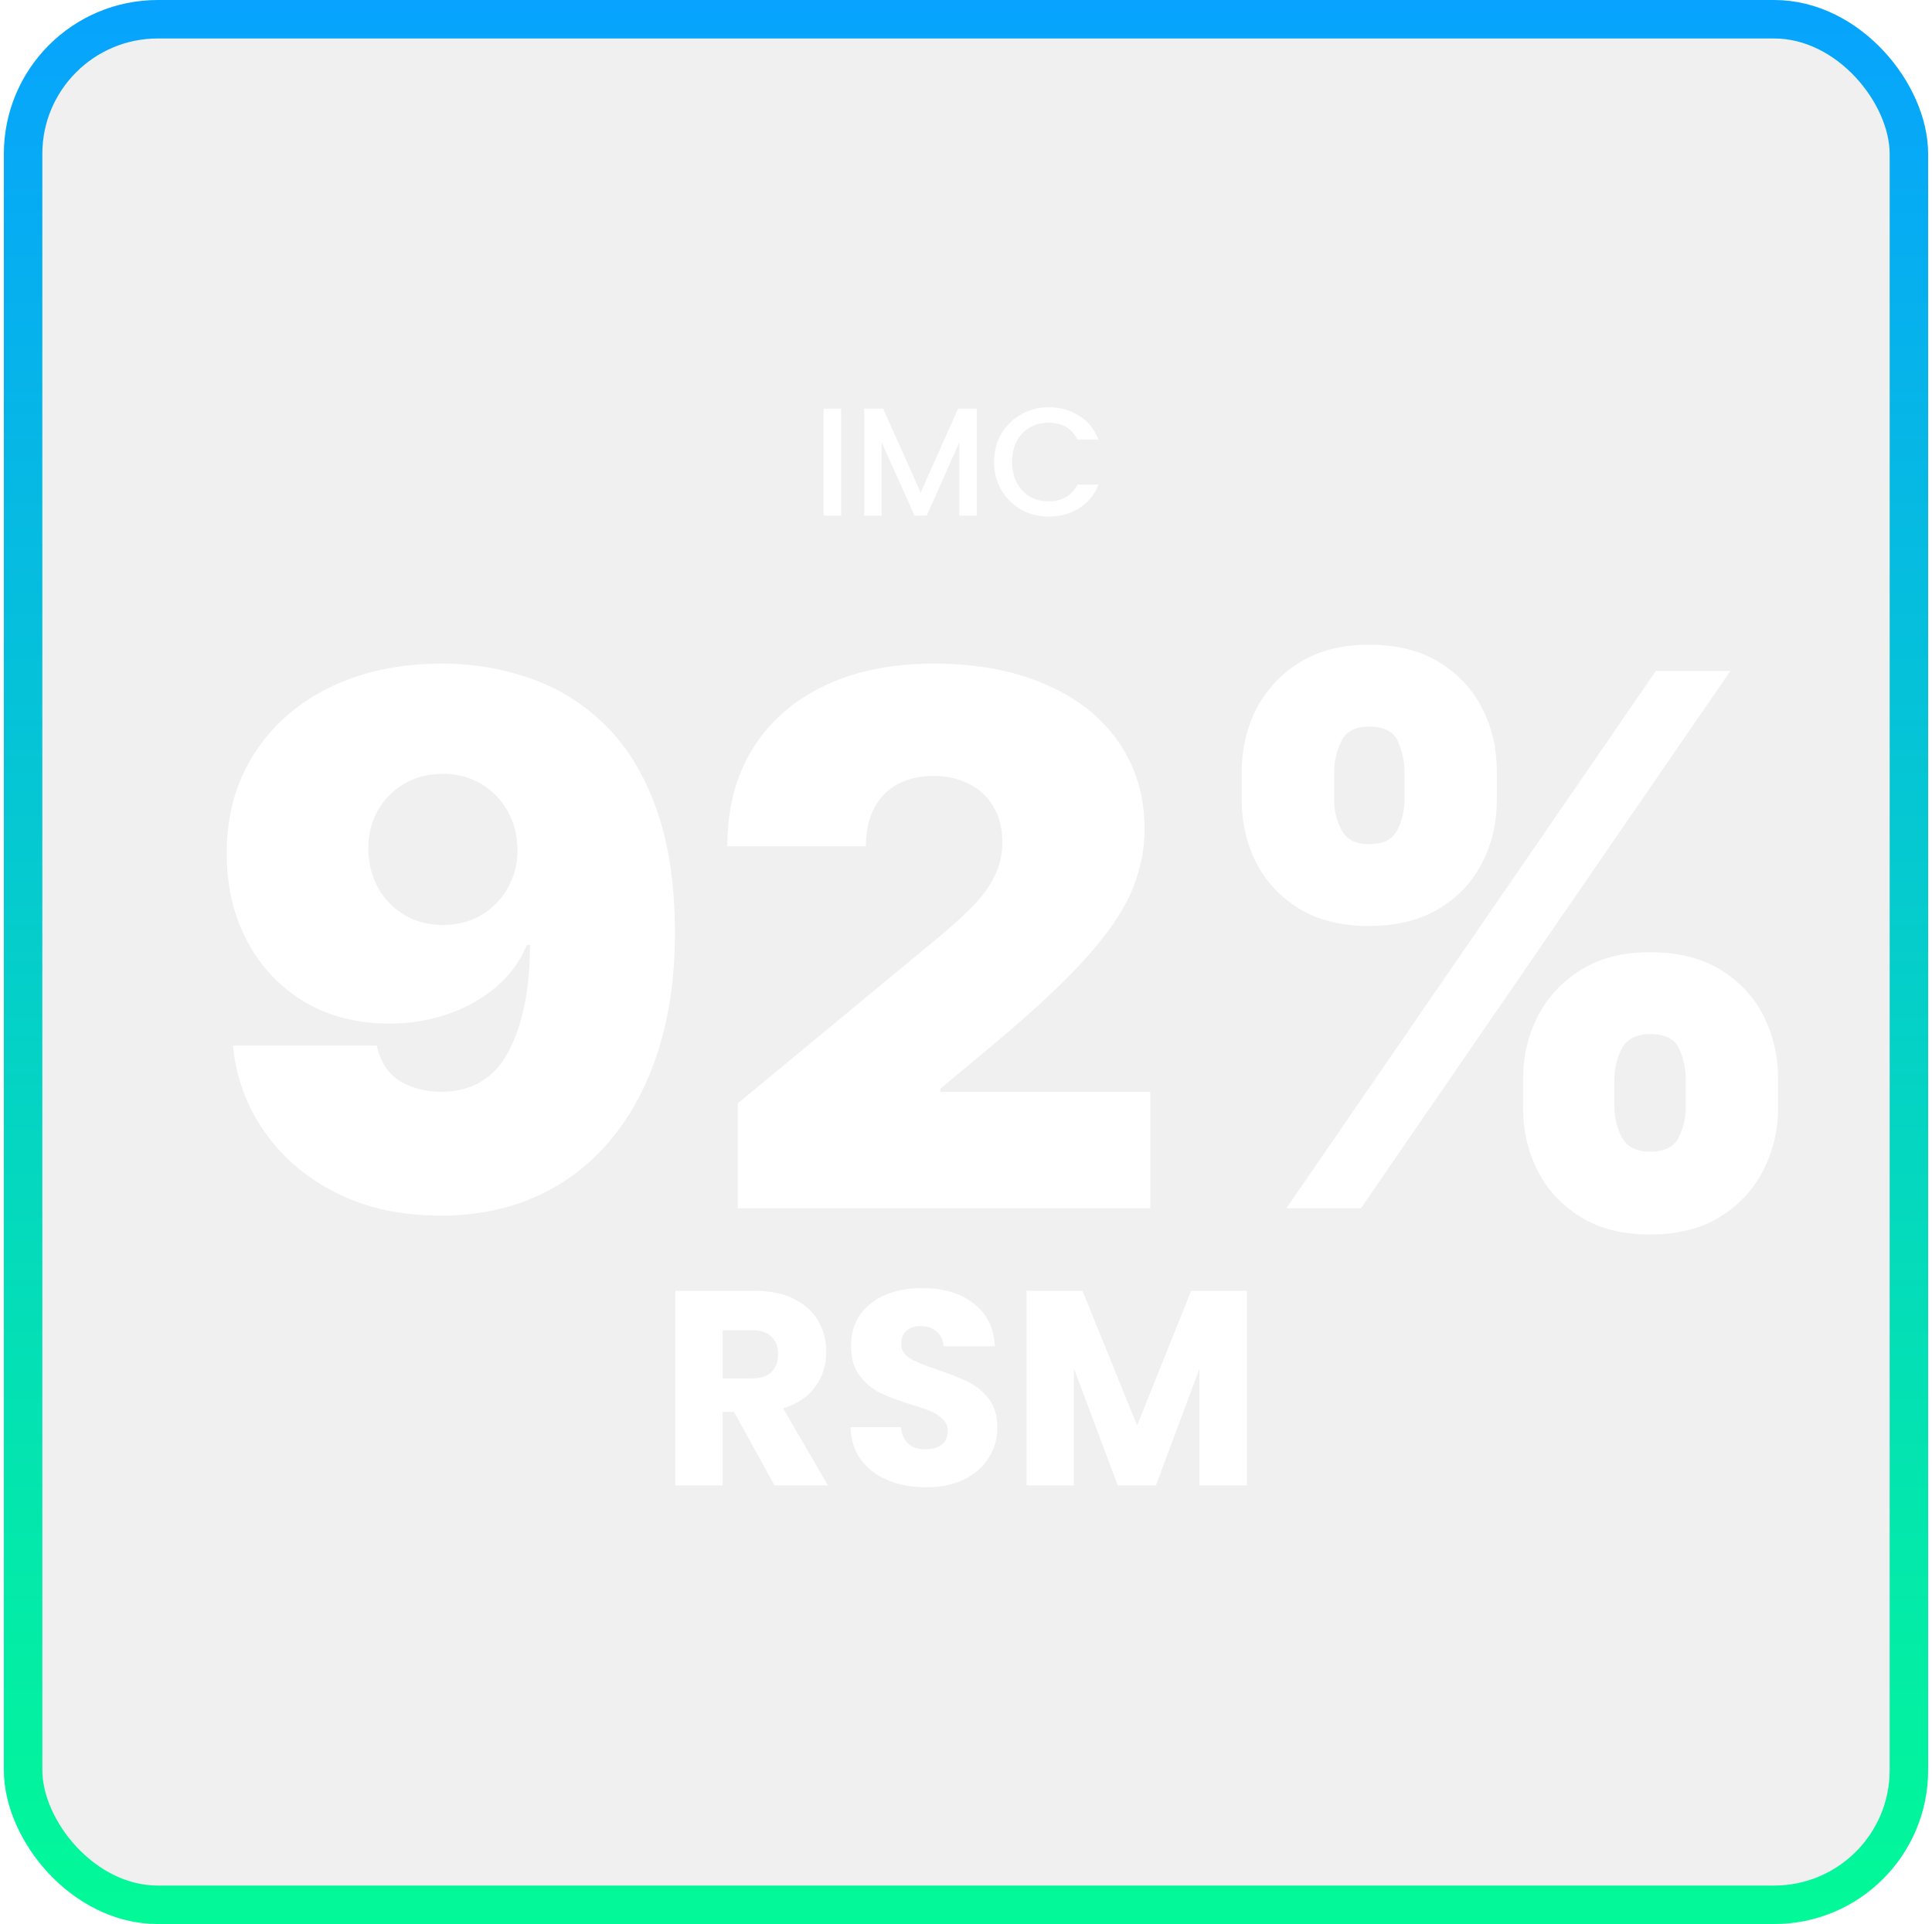 <svg width="251" height="250" viewBox="0 0 251 250" fill="none" xmlns="http://www.w3.org/2000/svg">
<rect x="3" y="2.5" width="245" height="245" rx="17.5" fill="black" fill-opacity="0.06" stroke="url(#paint0_linear_14_159)" stroke-width="5"/>
<g filter="url(#filter0_d_14_159)">
<path d="M57.409 82.227C61.477 82.227 65.329 82.875 68.966 84.171C72.602 85.443 75.818 87.454 78.614 90.204C81.432 92.954 83.636 96.546 85.227 100.977C86.841 105.386 87.659 110.727 87.682 117C87.704 122.727 86.989 127.875 85.534 132.443C84.102 136.989 82.046 140.864 79.364 144.068C76.704 147.273 73.5 149.727 69.75 151.432C66.023 153.114 61.864 153.955 57.273 153.955C52.114 153.955 47.58 152.966 43.67 150.989C39.761 149.011 36.648 146.352 34.33 143.011C32.011 139.67 30.659 135.955 30.273 131.864H48.955C49.409 133.977 50.409 135.511 51.955 136.466C53.5 137.398 55.273 137.864 57.273 137.864C61.273 137.864 64.193 136.136 66.034 132.682C67.898 129.205 68.841 124.568 68.864 118.773H68.454C67.568 120.909 66.227 122.739 64.432 124.261C62.636 125.784 60.545 126.955 58.159 127.773C55.773 128.591 53.25 129 50.591 129C46.386 129 42.705 128.057 39.545 126.17C36.386 124.261 33.92 121.659 32.148 118.364C30.375 115.045 29.477 111.273 29.454 107.045C29.432 102.091 30.602 97.75 32.966 94.023C35.33 90.296 38.614 87.398 42.818 85.329C47.023 83.261 51.886 82.227 57.409 82.227ZM57.545 96.546C55.659 96.546 53.977 96.977 52.5 97.841C51.045 98.704 49.898 99.875 49.057 101.352C48.239 102.83 47.841 104.5 47.864 106.364C47.886 108.227 48.307 109.898 49.125 111.375C49.966 112.852 51.102 114.023 52.534 114.886C53.989 115.75 55.659 116.182 57.545 116.182C58.932 116.182 60.216 115.943 61.398 115.466C62.58 114.966 63.602 114.273 64.466 113.386C65.352 112.477 66.034 111.432 66.511 110.25C67.011 109.045 67.25 107.75 67.227 106.364C67.204 104.5 66.773 102.83 65.932 101.352C65.091 99.875 63.943 98.704 62.489 97.841C61.034 96.977 59.386 96.546 57.545 96.546ZM95.855 153V139.364L121.901 117.818C123.628 116.386 125.105 115.045 126.332 113.795C127.582 112.523 128.537 111.216 129.196 109.875C129.878 108.534 130.219 107.045 130.219 105.409C130.219 103.614 129.832 102.08 129.06 100.807C128.31 99.534 127.264 98.557 125.923 97.875C124.582 97.171 123.037 96.818 121.287 96.818C119.537 96.818 117.991 97.171 116.651 97.875C115.332 98.579 114.31 99.614 113.582 100.977C112.855 102.341 112.491 104 112.491 105.955H94.492C94.492 101.045 95.594 96.818 97.798 93.273C100.003 89.727 103.116 87 107.139 85.091C111.162 83.182 115.878 82.227 121.287 82.227C126.878 82.227 131.719 83.125 135.81 84.921C139.923 86.693 143.094 89.193 145.321 92.421C147.571 95.648 148.696 99.432 148.696 103.773C148.696 106.455 148.139 109.125 147.026 111.784C145.912 114.42 143.912 117.341 141.026 120.545C138.139 123.75 134.037 127.568 128.719 132L122.173 137.455V137.864H149.446V153H95.855ZM197.872 139.909V136.227C197.872 133.273 198.509 130.545 199.781 128.045C201.077 125.545 202.952 123.534 205.406 122.011C207.861 120.489 210.849 119.727 214.372 119.727C217.986 119.727 221.02 120.477 223.474 121.977C225.952 123.477 227.827 125.477 229.099 127.977C230.372 130.477 231.009 133.227 231.009 136.227V139.909C231.009 142.864 230.361 145.591 229.065 148.091C227.793 150.591 225.918 152.602 223.44 154.125C220.963 155.648 217.94 156.409 214.372 156.409C210.804 156.409 207.793 155.648 205.338 154.125C202.884 152.602 201.02 150.591 199.747 148.091C198.497 145.591 197.872 142.864 197.872 139.909ZM209.736 136.227V139.909C209.736 141.205 210.054 142.489 210.69 143.761C211.349 145.011 212.577 145.636 214.372 145.636C216.259 145.636 217.497 145.023 218.088 143.795C218.702 142.568 219.009 141.273 219.009 139.909V136.227C219.009 134.864 218.724 133.545 218.156 132.273C217.588 131 216.327 130.364 214.372 130.364C212.577 130.364 211.349 131 210.69 132.273C210.054 133.545 209.736 134.864 209.736 136.227ZM161.327 99.954V96.273C161.327 93.273 161.974 90.523 163.27 88.023C164.588 85.523 166.474 83.523 168.929 82.023C171.384 80.523 174.349 79.773 177.827 79.773C181.44 79.773 184.474 80.523 186.929 82.023C189.406 83.523 191.281 85.523 192.554 88.023C193.827 90.523 194.463 93.273 194.463 96.273V99.954C194.463 102.955 193.815 105.693 192.52 108.17C191.247 110.648 189.372 112.625 186.895 114.102C184.418 115.58 181.395 116.318 177.827 116.318C174.259 116.318 171.247 115.568 168.793 114.068C166.338 112.568 164.474 110.58 163.202 108.102C161.952 105.625 161.327 102.909 161.327 99.954ZM173.327 96.273V99.954C173.327 101.318 173.645 102.614 174.281 103.841C174.918 105.068 176.099 105.682 177.827 105.682C179.713 105.682 180.952 105.068 181.543 103.841C182.156 102.614 182.463 101.318 182.463 99.954V96.273C182.463 94.909 182.179 93.591 181.611 92.318C181.043 91.046 179.781 90.409 177.827 90.409C176.031 90.409 174.827 91.068 174.213 92.386C173.622 93.682 173.327 94.977 173.327 96.273ZM167.122 153L215.122 83.182H224.804L176.804 153H167.122Z" fill="white"/>
</g>
<path d="M100.62 193L95.364 183.46H93.888V193H87.732V167.728H98.064C100.056 167.728 101.748 168.076 103.14 168.772C104.556 169.468 105.612 170.428 106.308 171.652C107.004 172.852 107.352 174.196 107.352 175.684C107.352 177.364 106.872 178.864 105.912 180.184C104.976 181.504 103.584 182.44 101.736 182.992L107.568 193H100.62ZM93.888 179.104H97.704C98.832 179.104 99.672 178.828 100.224 178.276C100.8 177.724 101.088 176.944 101.088 175.936C101.088 174.976 100.8 174.22 100.224 173.668C99.672 173.116 98.832 172.84 97.704 172.84H93.888V179.104ZM120.36 193.252C118.512 193.252 116.856 192.952 115.392 192.352C113.928 191.752 112.752 190.864 111.864 189.688C111 188.512 110.544 187.096 110.496 185.44H117.048C117.144 186.376 117.468 187.096 118.02 187.6C118.572 188.08 119.292 188.32 120.18 188.32C121.092 188.32 121.812 188.116 122.34 187.708C122.868 187.276 123.132 186.688 123.132 185.944C123.132 185.32 122.916 184.804 122.484 184.396C122.076 183.988 121.56 183.652 120.936 183.388C120.336 183.124 119.472 182.824 118.344 182.488C116.712 181.984 115.38 181.48 114.348 180.976C113.316 180.472 112.428 179.728 111.684 178.744C110.94 177.76 110.568 176.476 110.568 174.892C110.568 172.54 111.42 170.704 113.124 169.384C114.828 168.04 117.048 167.368 119.784 167.368C122.568 167.368 124.812 168.04 126.516 169.384C128.22 170.704 129.132 172.552 129.252 174.928H122.592C122.544 174.112 122.244 173.476 121.692 173.02C121.14 172.54 120.432 172.3 119.568 172.3C118.824 172.3 118.224 172.504 117.768 172.912C117.312 173.296 117.084 173.86 117.084 174.604C117.084 175.42 117.468 176.056 118.236 176.512C119.004 176.968 120.204 177.46 121.836 177.988C123.468 178.54 124.788 179.068 125.796 179.572C126.828 180.076 127.716 180.808 128.46 181.768C129.204 182.728 129.576 183.964 129.576 185.476C129.576 186.916 129.204 188.224 128.46 189.4C127.74 190.576 126.684 191.512 125.292 192.208C123.9 192.904 122.256 193.252 120.36 193.252ZM161.985 167.728V193H155.829V177.844L150.177 193H145.209L139.521 177.808V193H133.365V167.728H140.637L147.729 185.224L154.749 167.728H161.985Z" fill="white"/>
<path d="M109.28 53.1V67H107V53.1H109.28ZM126.913 53.1V67H124.633V57.48L120.393 67H118.813L114.553 57.48V67H112.273V53.1H114.733L119.613 64L124.473 53.1H126.913ZM129.15 60.02C129.15 58.66 129.463 57.44 130.09 56.36C130.73 55.28 131.59 54.44 132.67 53.84C133.763 53.227 134.957 52.92 136.25 52.92C137.73 52.92 139.043 53.287 140.19 54.02C141.35 54.74 142.19 55.767 142.71 57.1H139.97C139.61 56.367 139.11 55.82 138.47 55.46C137.83 55.1 137.09 54.92 136.25 54.92C135.33 54.92 134.51 55.127 133.79 55.54C133.07 55.953 132.503 56.547 132.09 57.32C131.69 58.093 131.49 58.993 131.49 60.02C131.49 61.047 131.69 61.947 132.09 62.72C132.503 63.493 133.07 64.093 133.79 64.52C134.51 64.933 135.33 65.14 136.25 65.14C137.09 65.14 137.83 64.96 138.47 64.6C139.11 64.24 139.61 63.693 139.97 62.96H142.71C142.19 64.293 141.35 65.32 140.19 66.04C139.043 66.76 137.73 67.12 136.25 67.12C134.943 67.12 133.75 66.82 132.67 66.22C131.59 65.607 130.73 64.76 130.09 63.68C129.463 62.6 129.15 61.38 129.15 60.02Z" fill="white"/>
<defs>
<filter id="filter0_d_14_159" x="25.421" y="79.773" width="209.588" height="84.636" filterUnits="userSpaceOnUse" color-interpolation-filters="sRGB">
<feFlood flood-opacity="0" result="BackgroundImageFix"/>
<feColorMatrix in="SourceAlpha" type="matrix" values="0 0 0 0 0 0 0 0 0 0 0 0 0 0 0 0 0 0 127 0" result="hardAlpha"/>
<feOffset dy="4"/>
<feGaussianBlur stdDeviation="2"/>
<feComposite in2="hardAlpha" operator="out"/>
<feColorMatrix type="matrix" values="0 0 0 0 0 0 0 0 0 0 0 0 0 0 0 0 0 0 0.25 0"/>
<feBlend mode="normal" in2="BackgroundImageFix" result="effect1_dropShadow_14_159"/>
<feBlend mode="normal" in="SourceGraphic" in2="effect1_dropShadow_14_159" result="shape"/>
</filter>
<linearGradient id="paint0_linear_14_159" x1="125.5" y1="0" x2="125.5" y2="250" gradientUnits="userSpaceOnUse">
<stop stop-color="#07A3FE"/>
<stop offset="1" stop-color="#02F997"/>
</linearGradient>
</defs>
</svg>
